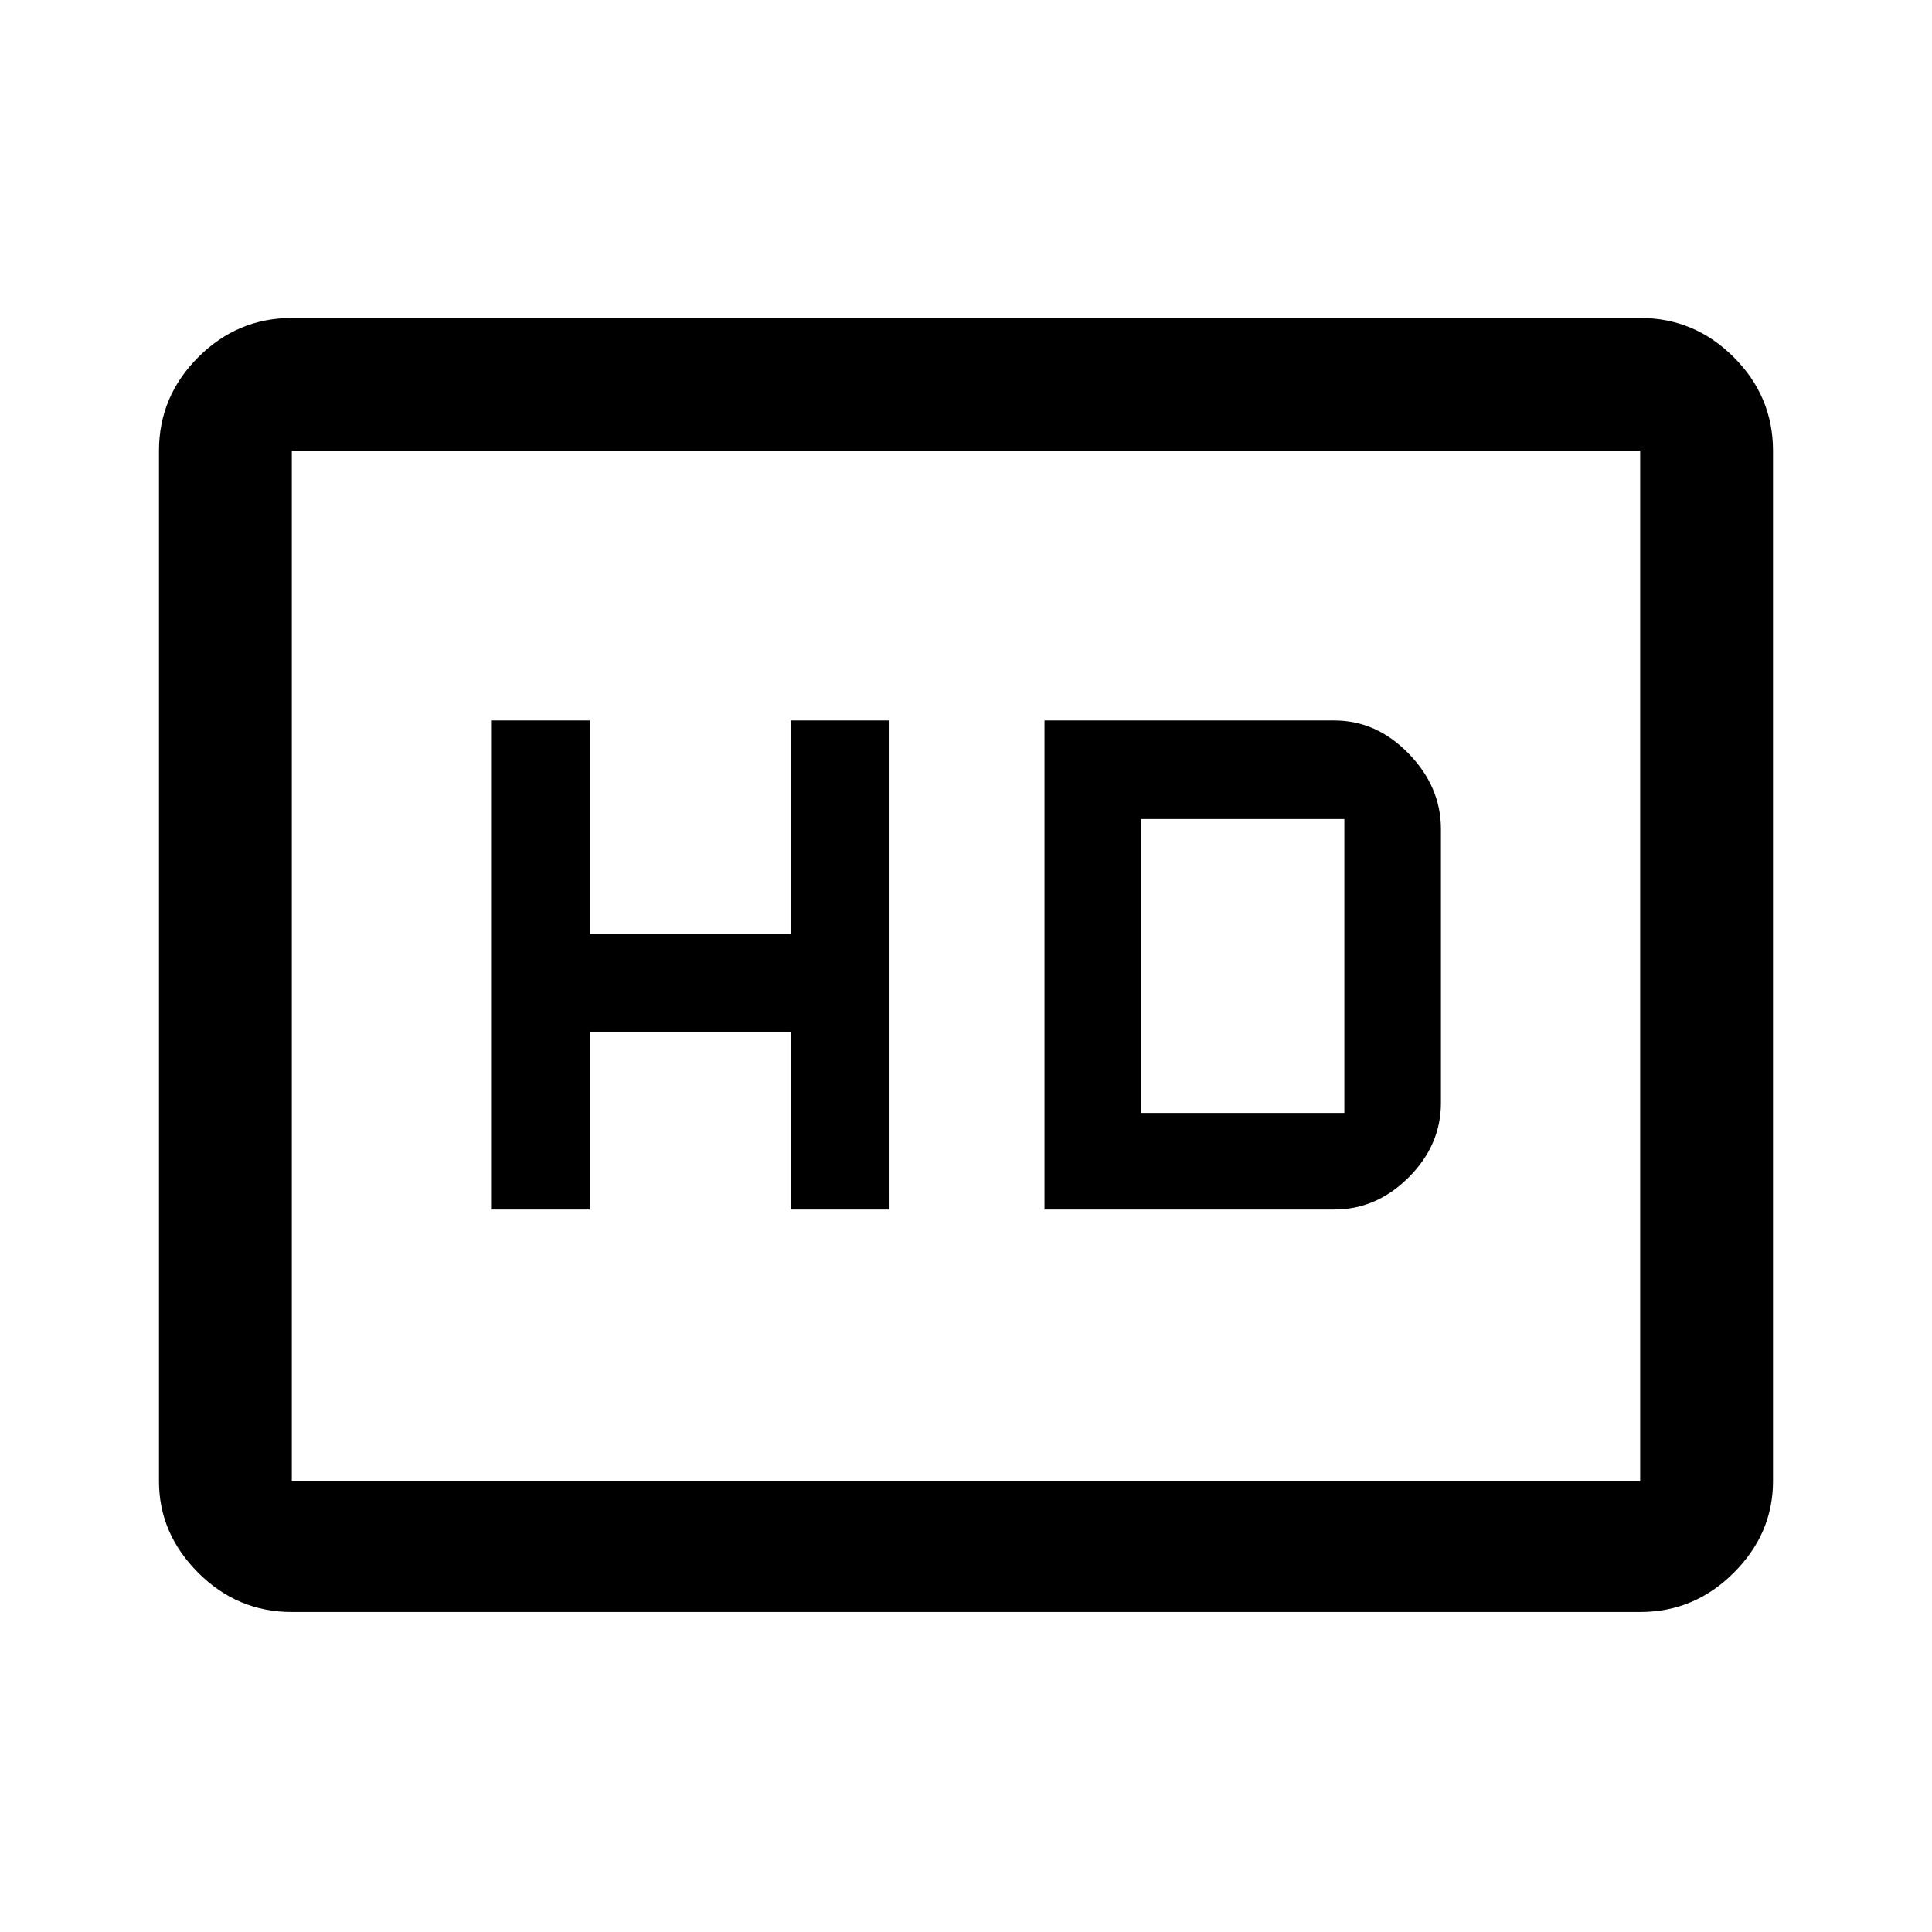 <svg xmlns="http://www.w3.org/2000/svg" height="48" width="48"><path d="M12.2 30.05h2.45v-4.4h5v4.4h2.45V17.9h-2.45v5.3h-5v-5.3H12.2Zm13.75 0h7.2q1.05 0 1.85-.8t.8-1.85v-6.8q0-1.05-.8-1.875t-1.85-.825h-7.2Zm2.4-2.4v-7.3h5.05v7.3Zm-21.1 12.4q-1.35 0-2.325-.975Q3.95 38.1 3.95 36.8V11.2q0-1.35.975-2.325Q5.9 7.9 7.25 7.9h33.5q1.35 0 2.325.975.975.975.975 2.325v25.6q0 1.3-.975 2.275-.975.975-2.325.975Zm0-28.85v25.6-25.6Zm33.5 25.6V11.2H7.25v25.6Z"/></svg>